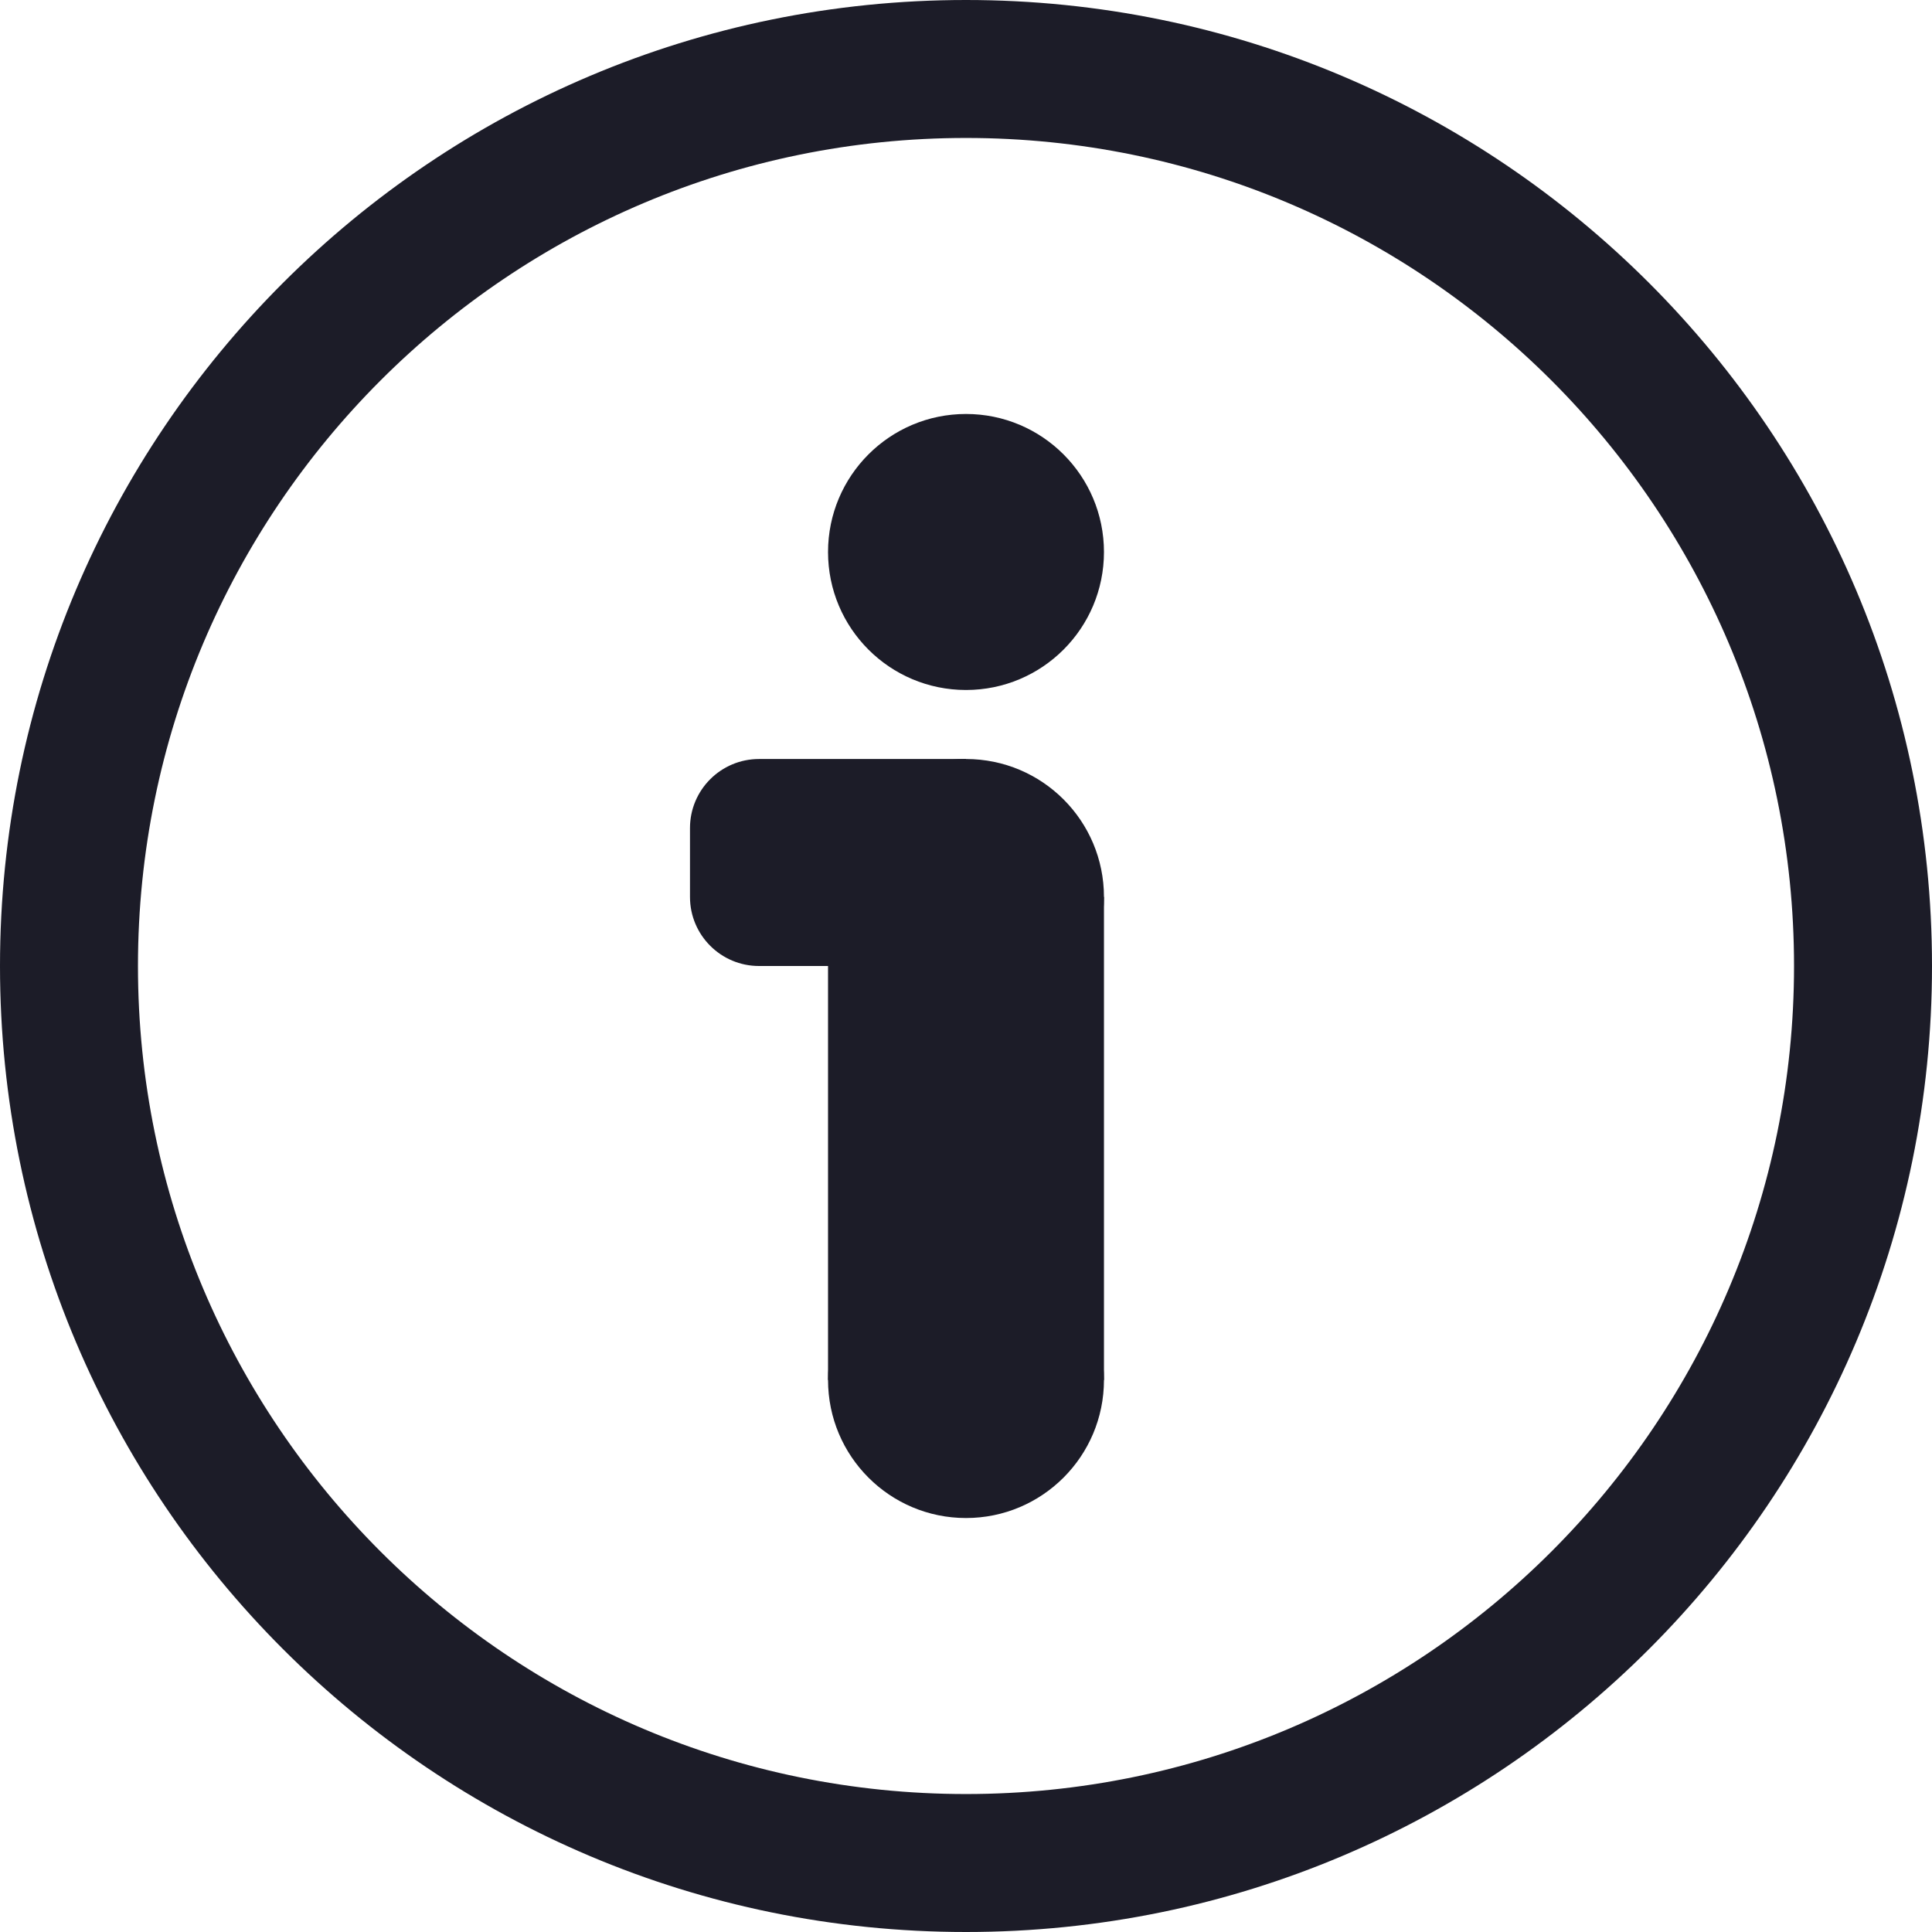 <svg width="22" height="22" viewBox="0 0 22 22" fill="none" xmlns="http://www.w3.org/2000/svg">
<path fill-rule="evenodd" clip-rule="evenodd" d="M11 1.571C5.793 1.571 1.571 5.793 1.571 11C1.571 16.207 5.793 20.429 11 20.429C16.207 20.429 20.429 16.207 20.429 11C20.429 5.793 16.207 1.571 11 1.571ZM0 11C0 4.925 4.925 0 11 0C17.075 0 22 4.925 22 11C22 17.075 17.075 22 11 22C4.925 22 0 17.075 0 11Z" fill="#1C1C28"/>
<path d="M12.571 6.286C12.571 7.154 11.868 7.857 11 7.857C10.132 7.857 9.429 7.154 9.429 6.286C9.429 5.418 10.132 4.714 11 4.714C11.868 4.714 12.571 5.418 12.571 6.286Z" fill="#1C1C28"/>
<path d="M12.571 10.214C12.571 11.082 11.868 11.786 11 11.786C10.132 11.786 9.429 11.082 9.429 10.214C9.429 9.346 10.132 8.643 11 8.643C11.868 8.643 12.571 9.346 12.571 10.214Z" fill="#1C1C28"/>
<path d="M12.571 15.714C12.571 16.582 11.868 17.286 11 17.286C10.132 17.286 9.429 16.582 9.429 15.714C9.429 14.846 10.132 14.143 11 14.143C11.868 14.143 12.571 14.846 12.571 15.714Z" fill="#1C1C28"/>
<path d="M9.429 10.214H12.571V15.714H9.429V10.214Z" fill="#1C1C28"/>
<path d="M7.857 9.429C7.857 8.995 8.209 8.643 8.643 8.643H11V11H8.643C8.209 11 7.857 10.648 7.857 10.214V9.429Z" fill="#1C1C28"/>
</svg>
